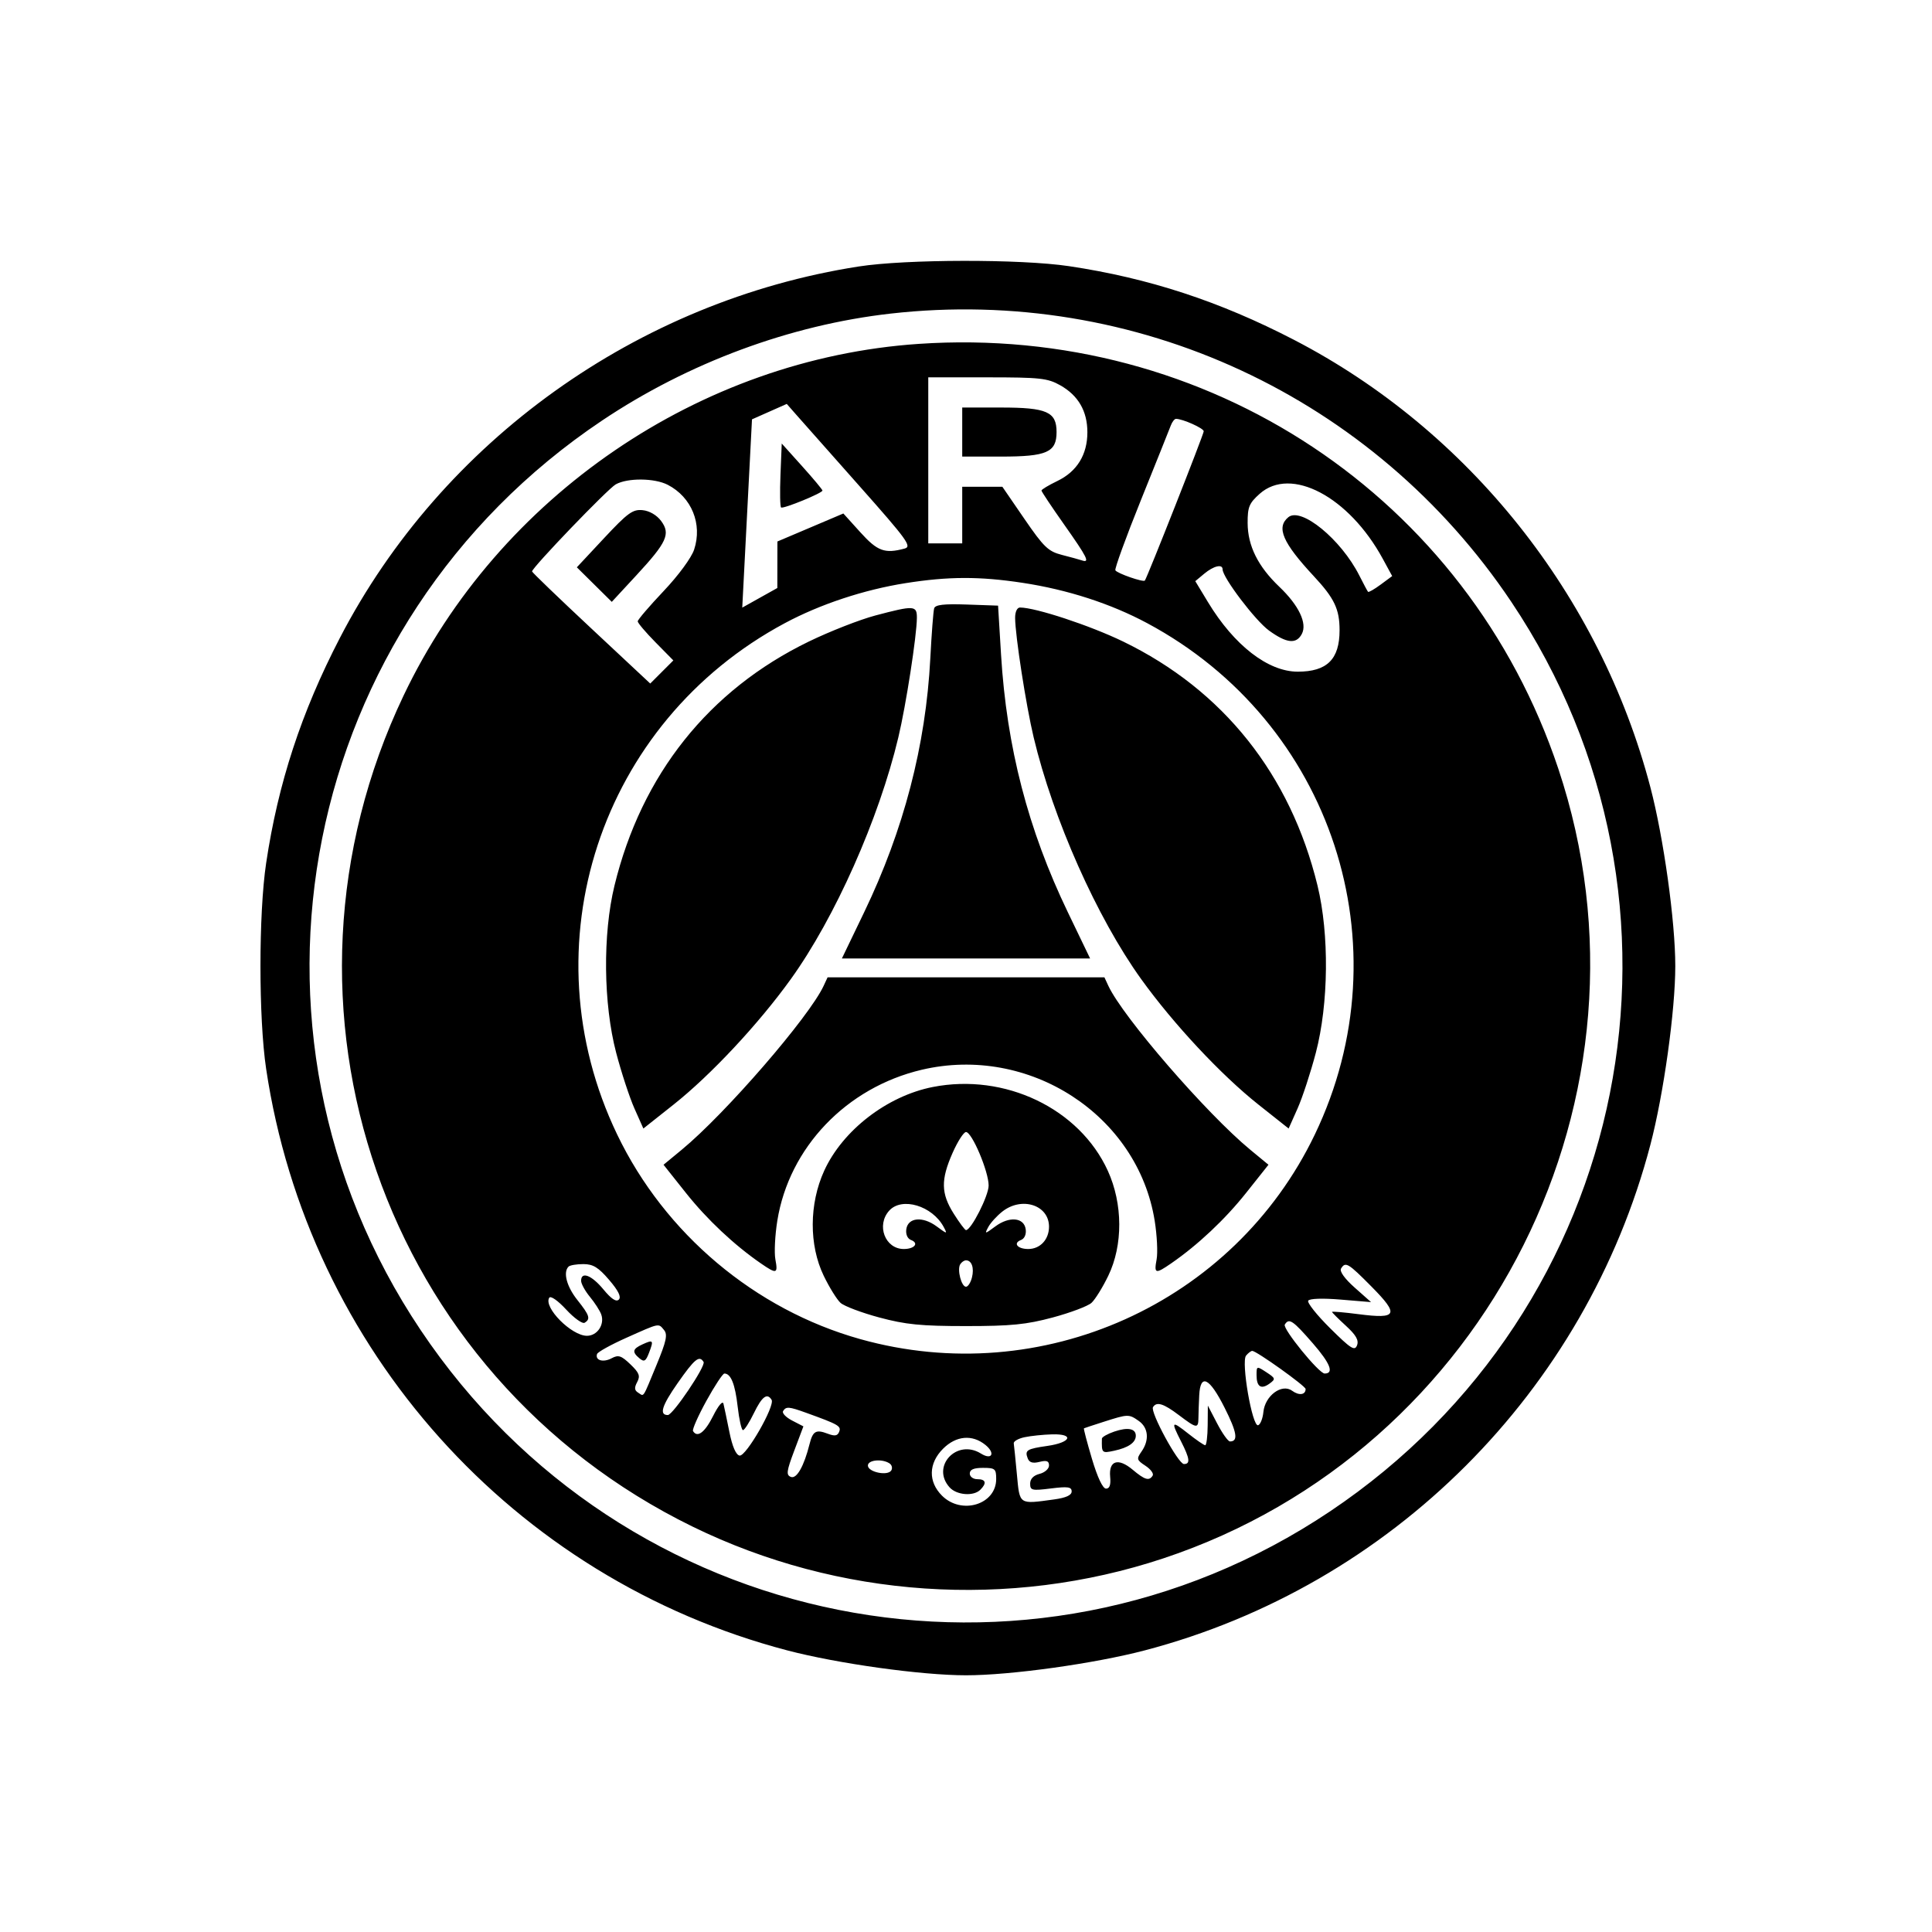 <svg xmlns="http://www.w3.org/2000/svg" width="512" height="512" viewBox="0 0 512 512" version="1.1">
	<path d="M 227.550 70.622 C 168.956 79.752, 117.127 116.859, 90.075 169.047 C 79.853 188.766, 73.690 207.591, 70.530 228.743 C 68.523 242.179, 68.523 269.821, 70.530 283.257 C 81.635 357.594, 136.069 418.337, 208.641 437.372 C 222.032 440.884, 244.177 443.969, 256 443.969 C 267.823 443.969, 289.968 440.884, 303.359 437.372 C 368.720 420.228, 420.228 368.720, 437.372 303.359 C 440.884 289.968, 443.969 267.823, 443.969 256 C 443.969 244.177, 440.884 222.032, 437.372 208.641 C 424.028 157.770, 389.219 114.057, 342.953 90.075 C 323.234 79.853, 304.409 73.690, 283.257 70.530 C 270.473 68.621, 240.072 68.671, 227.550 70.622 M 236 83.109 C 209.398 86.121, 182.408 96.132, 159.500 111.486 C 79.373 165.188, 57.966 272.645, 111.486 352.500 C 165.188 432.627, 272.645 454.034, 352.500 400.514 C 432.627 346.812, 454.034 239.355, 400.514 159.500 C 364.068 105.120, 300.851 75.766, 236 83.109 M 243.448 91.133 C 185.485 95.068, 132.139 131.481, 106.974 184.289 C 67.657 266.795, 101.593 364.472, 183.500 404.548 C 222.235 423.500, 267.387 426.558, 308.259 412.997 C 394.490 384.384, 441.756 289.936, 412.977 203.741 C 388.926 131.704, 320.020 85.934, 243.448 91.133 M 246 122 L 246 144 250.500 144 L 255 144 255 136.500 L 255 129 260.319 129 L 265.638 129 271.473 137.503 C 276.615 144.995, 277.795 146.130, 281.404 147.052 C 283.657 147.628, 286.063 148.287, 286.750 148.518 C 288.914 149.244, 288.161 147.733, 282 139 C 278.702 134.325, 276.003 130.275, 276.002 129.999 C 276.001 129.723, 277.895 128.584, 280.212 127.468 C 285.413 124.961, 288.167 120.493, 288.167 114.560 C 288.167 108.959, 285.756 104.793, 280.954 102.094 C 277.614 100.217, 275.609 100, 261.614 100 L 246 100 246 122 M 203.892 109.087 L 199.285 111.132 198.629 123.816 C 198.268 130.792, 197.687 142.018, 197.339 148.762 L 196.706 161.023 201.353 158.426 L 206 155.829 206.010 149.665 L 206.021 143.500 214.760 139.791 L 223.500 136.081 228 141.060 C 232.543 146.087, 234.451 146.790, 239.718 145.378 C 241.713 144.843, 240.508 143.175, 227.718 128.759 C 219.898 119.945, 212.375 111.453, 211 109.888 L 208.500 107.042 203.892 109.087 M 255 114.500 L 255 121 265.277 121 C 277.426 121, 280 119.864, 280 114.500 C 280 109.136, 277.426 108, 265.277 108 L 255 108 255 114.500 M 310.278 112.750 C 309.916 113.713, 306.362 122.583, 302.382 132.462 C 298.401 142.341, 295.343 150.746, 295.586 151.139 C 296.101 151.972, 303.006 154.367, 303.400 153.850 C 304.051 152.995, 319 115.088, 319 114.292 C 319 113.494, 313.429 111, 311.648 111 C 311.257 111, 310.641 111.787, 310.278 112.750 M 206.833 125.866 C 206.650 130.448, 206.725 134.330, 207 134.493 C 207.663 134.885, 218.009 130.643, 217.960 130 C 217.939 129.725, 215.502 126.808, 212.544 123.518 L 207.167 117.536 206.833 125.866 M 163.184 128.356 C 161.083 129.522, 141 150.418, 141 151.438 C 141 151.676, 148.047 158.456, 156.659 166.506 L 172.319 181.143 175.381 178.081 L 178.443 175.019 173.722 170.225 C 171.125 167.588, 169 165.086, 169 164.663 C 169 164.241, 172.085 160.637, 175.854 156.654 C 179.806 152.479, 183.236 147.815, 183.954 145.641 C 186.189 138.867, 183.291 131.753, 176.961 128.480 C 173.471 126.675, 166.330 126.611, 163.184 128.356 M 333.823 130.866 C 331.034 133.359, 330.618 134.370, 330.635 138.616 C 330.659 144.647, 333.381 150.120, 339.032 155.500 C 344.214 160.435, 346.489 165.217, 344.988 168.023 C 343.521 170.764, 340.985 170.496, 336.302 167.104 C 332.675 164.477, 324 153.040, 324 150.886 C 324 149.397, 321.629 149.959, 319.132 152.039 L 316.763 154.012 320.132 159.582 C 327.054 171.027, 336.057 178, 343.913 178 C 351.683 178, 355 174.714, 355 167.018 C 355 161.429, 353.633 158.560, 348.173 152.694 C 339.911 143.815, 338.161 139.771, 341.413 137.073 C 344.803 134.259, 355.403 142.952, 360.226 152.500 C 361.337 154.700, 362.380 156.652, 362.544 156.838 C 362.708 157.024, 364.215 156.161, 365.893 154.921 L 368.943 152.666 366.439 148.066 C 357.481 131.607, 342.083 123.487, 333.823 130.866 M 160.082 142.619 L 152.869 150.343 157.499 154.921 L 162.129 159.500 168.609 152.500 C 176.740 143.715, 177.755 141.492, 175.201 138.055 C 174.053 136.510, 172.115 135.380, 170.299 135.198 C 167.686 134.935, 166.358 135.899, 160.082 142.619 M 240 154.538 C 228.960 156.283, 217.364 160.124, 208 165.136 C 158.963 191.384, 139.532 250.636, 163.558 300.660 C 176.183 326.949, 200.076 347.060, 227.969 354.877 C 276.067 368.356, 326.921 345.470, 348.442 300.660 C 372.468 250.636, 353.037 191.384, 304 165.136 C 294.326 159.958, 282.914 156.264, 271 154.455 C 259.580 152.720, 251.356 152.742, 240 154.538 M 247.565 161.209 C 247.344 161.919, 246.882 167.900, 246.540 174.500 C 245.347 197.523, 239.491 219.989, 229.013 241.750 L 223.114 254 256 254 L 288.886 254 282.987 241.750 C 272.444 219.855, 266.775 197.995, 265.289 173.500 L 264.500 160.500 256.234 160.209 C 250.153 159.995, 247.862 160.260, 247.565 161.209 M 232 163.105 C 227.875 164.197, 219.938 167.303, 214.362 170.008 C 187.846 182.872, 170.013 205.262, 162.844 234.693 C 159.704 247.586, 159.891 266.039, 163.293 279 C 164.665 284.225, 166.848 290.878, 168.144 293.785 L 170.500 299.071 178.500 292.729 C 188.374 284.901, 200.989 271.405, 209.558 259.500 C 221.273 243.225, 232.912 217.059, 238.077 195.383 C 240.094 186.919, 242.950 168.500, 242.982 163.750 C 243.004 160.431, 242.272 160.388, 232 163.105 M 269.018 163.750 C 269.050 168.500, 271.906 186.919, 273.923 195.383 C 279.088 217.059, 290.727 243.225, 302.442 259.500 C 311.011 271.405, 323.626 284.901, 333.500 292.729 L 341.500 299.071 343.856 293.785 C 345.152 290.878, 347.335 284.225, 348.707 279 C 352.109 266.039, 352.296 247.586, 349.156 234.693 C 341.986 205.261, 324.148 182.864, 297.638 170.011 C 288.874 165.762, 274.433 161, 270.312 161 C 269.543 161, 269.008 162.138, 269.018 163.750 M 218.277 261.250 C 214.458 269.483, 192.251 295.134, 180.672 304.688 L 175.843 308.671 181.768 316.127 C 187.364 323.169, 194.560 329.935, 201.654 334.826 C 205.819 337.696, 206.201 337.589, 205.484 333.750 C 205.150 331.962, 205.379 327.363, 205.993 323.529 C 209.102 304.111, 224.301 288.207, 244.240 283.506 C 272.696 276.796, 301.514 295.469, 306.007 323.529 C 306.621 327.363, 306.850 331.962, 306.516 333.750 C 305.799 337.589, 306.181 337.696, 310.346 334.826 C 317.440 329.935, 324.636 323.169, 330.232 316.127 L 336.157 308.671 331.328 304.688 C 319.749 295.134, 297.542 269.483, 293.723 261.250 L 292.679 259 256 259 L 219.321 259 218.277 261.250 M 247.176 288.070 C 235.089 290.449, 223.304 299.547, 218.411 310.278 C 214.418 319.037, 214.372 329.974, 218.295 338.094 C 219.781 341.171, 221.786 344.401, 222.749 345.272 C 223.712 346.144, 228.325 347.885, 233 349.141 C 240.007 351.023, 244.047 351.425, 256 351.425 C 267.953 351.425, 271.993 351.023, 279 349.141 C 283.675 347.885, 288.288 346.144, 289.251 345.272 C 290.214 344.401, 292.219 341.171, 293.705 338.094 C 297.628 329.974, 297.582 319.037, 293.589 310.278 C 286.058 293.760, 266.301 284.306, 247.176 288.070 M 252.445 305.529 C 249.292 312.657, 249.361 316.278, 252.750 321.643 C 254.262 324.038, 255.725 325.996, 256 325.996 C 257.378 325.996, 262 316.888, 262 314.174 C 262 310.450, 257.576 300, 256 300 C 255.389 300, 253.790 302.488, 252.445 305.529 M 235.655 320.829 C 232.161 324.690, 234.554 331, 239.512 331 C 242.366 331, 243.608 329.447, 241.424 328.609 C 240.488 328.250, 239.988 327.104, 240.180 325.754 C 240.623 322.632, 244.520 322.269, 248.221 325.005 C 251.038 327.088, 251.121 327.095, 250.091 325.170 C 247.080 319.545, 239.013 317.118, 235.655 320.829 M 265.629 321.078 C 264.176 322.220, 262.502 324.062, 261.909 325.170 C 260.879 327.095, 260.962 327.088, 263.779 325.005 C 267.480 322.269, 271.377 322.632, 271.820 325.754 C 272.012 327.104, 271.512 328.250, 270.576 328.609 C 268.392 329.447, 269.634 331, 272.488 331 C 275.655 331, 278 328.483, 278 325.084 C 278 319.344, 270.797 317.012, 265.629 321.078 M 254.465 335.057 C 253.601 336.455, 254.775 341, 256 341 C 256.529 341, 257.238 339.901, 257.575 338.557 C 258.213 336.014, 257.517 334, 256 334 C 255.515 334, 254.824 334.476, 254.465 335.057 M 150.667 335.667 C 149.173 337.160, 150.172 340.941, 153 344.500 C 156.258 348.600, 156.559 349.537, 154.937 350.539 C 154.352 350.900, 152.146 349.324, 150.034 347.037 C 147.831 344.650, 145.920 343.321, 145.551 343.918 C 143.977 346.464, 151.445 354, 155.542 354 C 158.299 354, 160.303 350.994, 159.326 348.322 C 158.960 347.320, 157.611 345.228, 156.330 343.673 C 155.048 342.119, 154 340.206, 154 339.423 C 154 336.850, 156.800 337.934, 159.915 341.713 C 161.998 344.240, 163.301 345.099, 163.997 344.403 C 164.692 343.708, 163.874 342.044, 161.431 339.191 C 158.582 335.863, 157.174 335, 154.589 335 C 152.798 335, 151.033 335.300, 150.667 335.667 M 355.387 336.183 C 354.942 336.904, 356.355 338.875, 358.999 341.221 L 363.342 345.075 355.312 344.406 C 350.498 344.004, 347.044 344.120, 346.689 344.695 C 346.363 345.222, 348.982 348.513, 352.509 352.009 C 358 357.451, 359.024 358.101, 359.627 356.529 C 360.146 355.178, 359.363 353.805, 356.666 351.333 C 354.650 349.485, 353 347.836, 353 347.668 C 353 347.500, 356.196 347.775, 360.102 348.279 C 370.321 349.597, 370.860 348.438, 363.491 340.991 C 357.252 334.686, 356.564 334.278, 355.387 336.183 M 340.483 351.027 C 339.831 352.082, 349.529 364, 351.040 364 C 353.595 364, 352.550 361.325, 347.913 355.994 C 342.596 349.881, 341.602 349.216, 340.483 351.027 M 166.025 354.514 C 161.914 356.348, 158.403 358.292, 158.222 358.833 C 157.663 360.511, 159.854 361.148, 162.081 359.957 C 163.882 358.993, 164.635 359.234, 167.059 361.556 C 169.417 363.816, 169.730 364.637, 168.854 366.273 C 168.060 367.756, 168.127 368.460, 169.118 369.073 C 170.742 370.077, 170.182 370.922, 173.988 361.727 C 176.590 355.443, 176.971 353.670, 175.981 352.477 C 174.452 350.634, 174.944 350.533, 166.025 354.514 M 170.250 356.277 C 167.618 357.480, 167.449 358.298, 169.483 359.986 C 170.715 361.009, 171.144 360.752, 172.011 358.470 C 173.275 355.147, 173.127 354.962, 170.250 356.277 M 330.219 359.250 C 328.865 360.898, 331.865 378.209, 333.416 377.701 C 334.012 377.506, 334.640 375.929, 334.812 374.197 C 335.239 369.875, 339.696 366.574, 342.418 368.563 C 344.245 369.899, 346 369.674, 346 368.104 C 346 367.309, 332.972 358, 331.859 358 C 331.521 358, 330.783 358.563, 330.219 359.250 M 179.562 366.570 C 175.380 372.552, 174.631 375, 176.982 375 C 178.329 375, 187.102 361.973, 186.457 360.930 C 185.320 359.091, 184.083 360.102, 179.562 366.570 M 333 364.418 C 333 367.522, 334.206 368.301, 336.460 366.653 C 338.090 365.461, 338.030 365.249, 335.607 363.662 C 333.041 361.981, 333 361.992, 333 364.418 M 187.194 371.250 C 184.999 375.238, 183.409 378.837, 183.660 379.250 C 184.800 381.118, 186.791 379.621, 188.979 375.250 C 190.360 372.490, 191.510 371.129, 191.724 372 C 191.926 372.825, 192.633 376.195, 193.296 379.490 C 194.072 383.349, 195.033 385.573, 196 385.742 C 197.707 386.042, 205.453 372.542, 204.479 370.965 C 203.297 369.053, 201.936 370.079, 199.788 374.500 C 198.585 376.975, 197.285 379, 196.899 379 C 196.513 379, 195.877 376.188, 195.487 372.750 C 194.810 366.792, 193.688 364, 191.970 364 C 191.539 364, 189.389 367.262, 187.194 371.250 M 317.808 369.750 C 317.702 371.813, 317.608 374.512, 317.597 375.750 C 317.573 378.654, 317.140 378.593, 312.428 375.028 C 308.340 371.934, 306.508 371.369, 305.558 372.907 C 304.762 374.195, 312.243 387.962, 313.750 387.983 C 315.499 388.007, 315.314 386.536, 313 382 C 310.243 376.596, 310.436 376.385, 314.894 379.916 C 317.036 381.612, 319.061 383, 319.394 383 C 319.727 383, 320.021 380.637, 320.047 377.750 L 320.093 372.500 322.566 377.250 C 323.926 379.863, 325.453 382, 325.960 382 C 328.210 382, 327.825 379.602, 324.521 373.041 C 320.506 365.069, 318.108 363.893, 317.808 369.750 M 207.526 373.957 C 207.201 374.484, 208.279 375.610, 209.922 376.460 L 212.909 378.004 210.497 384.411 C 208.425 389.917, 208.298 390.900, 209.598 391.399 C 211.131 391.988, 213.062 388.586, 214.543 382.685 C 215.407 379.241, 216.243 378.762, 219.331 379.936 C 221.247 380.664, 221.962 380.542, 222.396 379.411 C 222.966 377.925, 222.221 377.500, 213.624 374.398 C 209.037 372.743, 208.309 372.691, 207.526 373.957 M 292.500 376.789 C 289.750 377.667, 287.390 378.446, 287.256 378.520 C 287.122 378.594, 288.073 382.219, 289.368 386.577 C 290.843 391.537, 292.244 394.500, 293.112 394.500 C 294.063 394.500, 294.406 393.517, 294.203 391.375 C 293.792 387.055, 296.327 386.256, 300.175 389.494 C 303.389 392.198, 304.550 392.538, 305.473 391.044 C 305.798 390.518, 304.932 389.346, 303.548 388.440 C 301.229 386.920, 301.149 386.626, 302.516 384.673 C 304.645 381.635, 304.346 378.356, 301.777 376.557 C 299.153 374.719, 298.964 374.723, 292.500 376.789 M 295.265 379.394 C 293.486 380.002, 292.023 380.837, 292.015 381.250 C 291.938 385.112, 291.988 385.162, 295.250 384.464 C 299.017 383.659, 301 382.286, 301 380.485 C 301 378.567, 298.869 378.162, 295.265 379.394 M 271.500 380.878 C 269.850 381.231, 268.570 381.965, 268.656 382.510 C 268.742 383.054, 269.118 386.762, 269.491 390.750 C 270.252 398.870, 269.933 398.656, 279.360 397.364 C 282.502 396.933, 284 396.251, 284 395.249 C 284 394.039, 282.998 393.895, 278.500 394.457 C 273.467 395.086, 273 394.977, 273 393.180 C 273 391.920, 273.895 390.992, 275.500 390.589 C 276.875 390.244, 278 389.247, 278 388.373 C 278 387.173, 277.382 386.938, 275.478 387.416 C 273.690 387.865, 272.781 387.593, 272.355 386.481 C 271.527 384.325, 272.099 383.963, 277.569 383.181 C 283.844 382.283, 284.805 379.955, 278.833 380.118 C 276.450 380.183, 273.150 380.525, 271.500 380.878 M 249.923 383.923 C 246.051 387.795, 245.939 392.666, 249.636 396.364 C 254.813 401.540, 264 398.724, 264 391.961 C 264 389.244, 263.712 389, 260.500 389 C 258.056 389, 257 389.452, 257 390.500 C 257 391.333, 257.889 392, 259 392 C 261.267 392, 261.563 393.037, 259.800 394.800 C 258.007 396.593, 253.534 396.248, 251.655 394.171 C 246.651 388.641, 253.551 381.205, 259.968 385.212 C 262.880 387.031, 263.855 385.116, 261.139 382.914 C 257.647 380.083, 253.379 380.467, 249.923 383.923 M 230 388.383 C 230 390.119, 235.245 391.221, 236.195 389.685 C 236.580 389.062, 236.356 388.210, 235.697 387.792 C 233.698 386.521, 230 386.905, 230 388.383" stroke="none" fill="black" fill-rule="evenodd"/>
</svg>